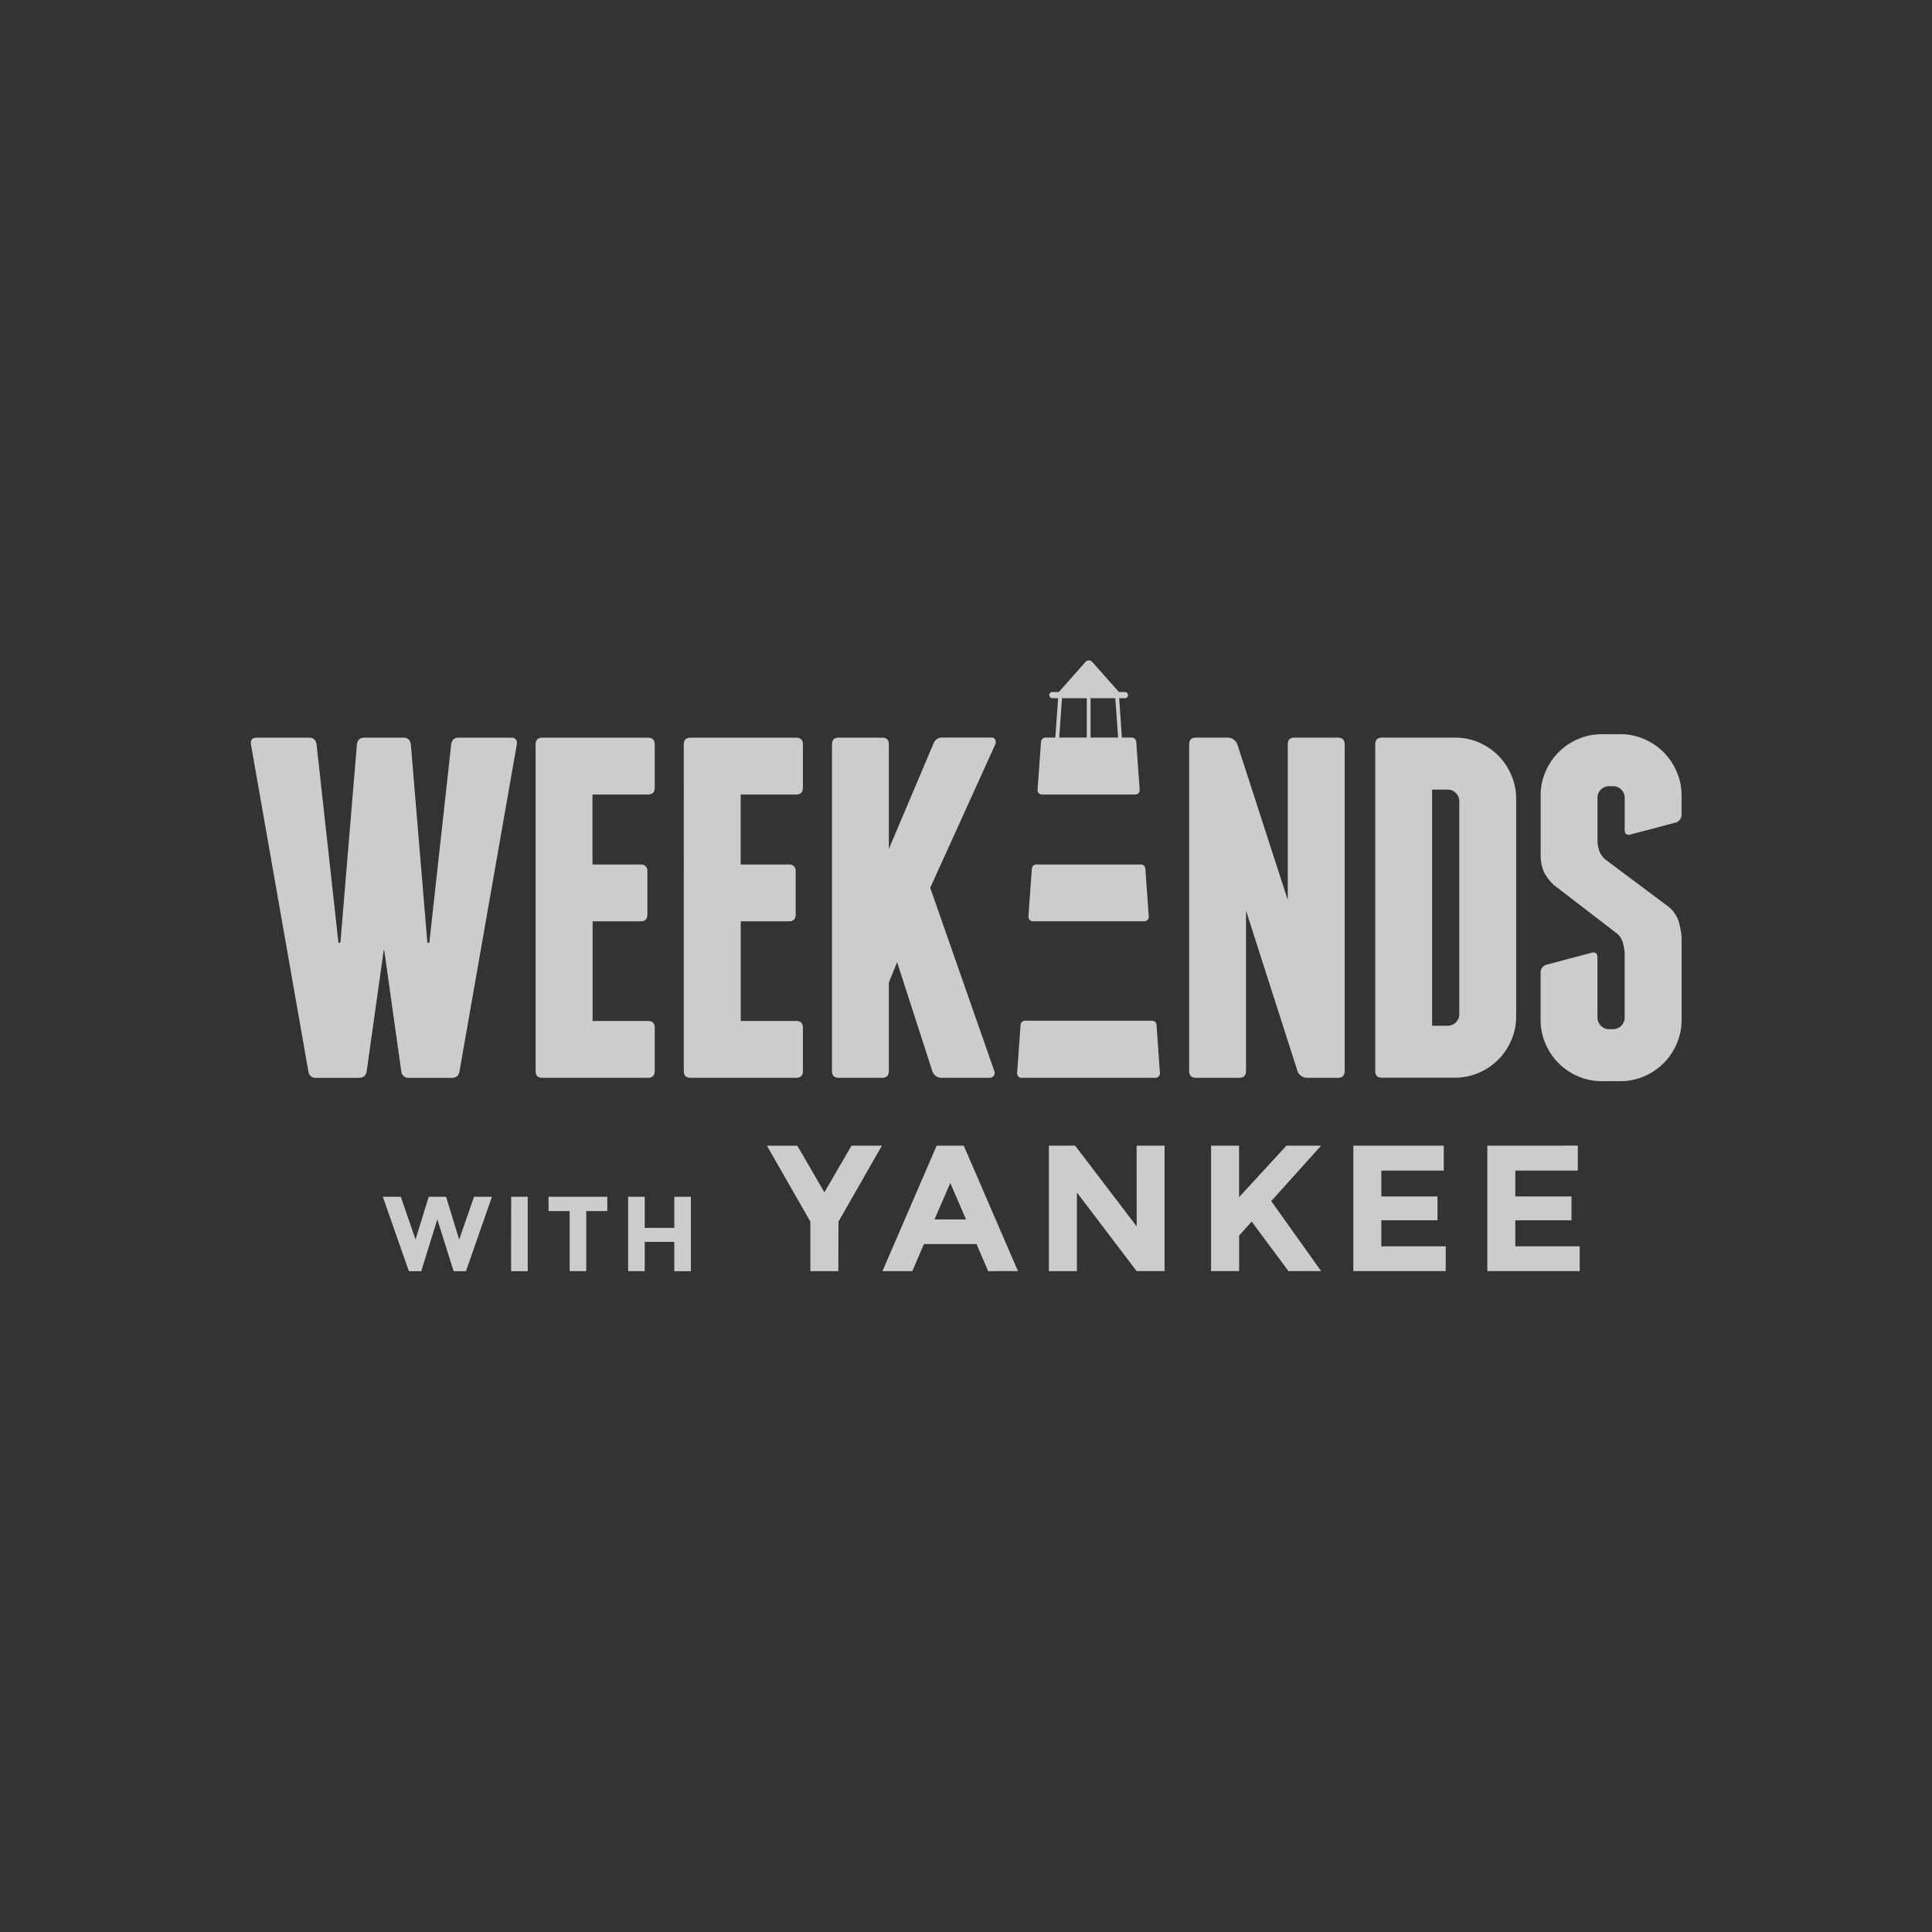 <svg id="Layer_1" data-name="Layer 1" xmlns="http://www.w3.org/2000/svg" viewBox="0 0 1080 1080"><rect x="0" y="0" width="1080" height="1080" fill="#333333" stroke="none"/><defs><style>.cls-1{opacity:0.75;}.cls-2{fill:#fff;}</style></defs><title>WGBH_impact-report_digital_logo-farm_v1</title><g class="cls-1"><path class="cls-2" d="M468.64,710.57H453V682.88L428.7,640.44h17l15.15,26.09L476,640.43h17l-24.28,42.44Z"/><path class="cls-2" d="M552.39,710.57l-6.52-15.15h-29.4L510,710.57H493.3l30.3-70.14h15.15l30.3,70.13ZM531.22,661.3l-8.83,20.37H540Z"/><path class="cls-2" d="M635.38,640.43H651v70.13H635.38L602,666.62v43.95H586.32V640.43H601l34.42,45.15Z"/><path class="cls-2" d="M677,640.42h15.65v28.8l26.49-28.8h19.37l-27.89,31,27.9,39.13H720.25l-20.57-27.69-7,7.83v19.87H677Z"/><path class="cls-2" d="M807.09,640.42v13.95H772.17v14.45h31.4v13.34h-31.4v14.55h36v13.85H756.52V640.42Z"/><path class="cls-2" d="M882,640.41v13.95H847.07v14.45h31.4v13.34h-31.4V696.7h36v13.85H831.42V640.42Z"/><path class="cls-2" d="M288.89,416.16l-32,182.56q-.55,3.81-4.35,3.8h-23.9a4,4,0,0,1-4.35-3.8l-9.51-67.64h-.27L205,598.72q-.55,3.81-4.35,3.8H176.7a4,4,0,0,1-4.35-3.8L140.29,416.17q-.55-3.8,3.26-3.8h29.34q3.53,0,4.07,3.8L189.19,527h1.09l9.23-110.84q.54-3.8,4.07-3.8h22q3.53,0,4.08,3.8L238.91,527H240l12.22-110.84q.54-3.8,4.08-3.8h29.34Q289.43,412.36,288.89,416.16Z"/><path class="cls-2" d="M366,574.53v24.18q0,3.81-3.8,3.8h-59q-3.81,0-3.8-3.8V416.16q0-3.8,3.8-3.8h59q3.8,0,3.8,3.8v24.18q0,3.81-3.8,3.8h-31v39.12h26.89q3.8,0,3.8,3.8v24.18q0,3.81-3.8,3.8H331.27v55.69h31Q366,570.73,366,574.53Z"/><path class="cls-2" d="M448.84,574.53v24.18q0,3.81-3.8,3.8h-59q-3.81,0-3.8-3.8V416.16q0-3.8,3.8-3.8h59q3.8,0,3.8,3.8v24.18q0,3.81-3.8,3.8h-31v39.12H441q3.8,0,3.8,3.8v24.18q0,3.81-3.8,3.8H414.07v55.69h31Q448.84,570.73,448.84,574.53Z"/><path class="cls-2" d="M556.35,413.57a3.22,3.22,0,0,1,0,2.58L520,496.29,555.82,598.7a2.64,2.64,0,0,1-.27,2.58,2.74,2.74,0,0,1-2.44,1.22h-26.9a5.41,5.41,0,0,1-4.89-3.26l-19.83-61.39-4.62,11.41v49.44q0,3.81-3.8,3.8H468.89q-3.81,0-3.8-3.8V416.15q0-3.8,3.8-3.8h24.18q3.8,0,3.8,3.8v58.41l25-59a5.09,5.09,0,0,1,5.16-3.26h27.17A2.14,2.14,0,0,1,556.35,413.57Z"/><path class="cls-2" d="M751.67,416.14V598.69q0,3.81-3.8,3.8H730.49a5.22,5.22,0,0,1-3.12-1.09,5.64,5.64,0,0,1-2-2.45L696.53,509V598.7q0,3.81-3.8,3.8H668.55q-3.81,0-3.8-3.8V416.14q0-3.8,3.8-3.8h17.93a5.26,5.26,0,0,1,3.12,1.09,5.75,5.75,0,0,1,2,2.44l28.26,87.2V416.14q0-3.8,3.8-3.8h24.18Q751.67,412.34,751.67,416.14Z"/><path class="cls-2" d="M813.31,412.33A33.1,33.1,0,0,1,826.62,415a34.42,34.42,0,0,1,18.2,18.2,33.09,33.09,0,0,1,2.72,13.31v121.7a33.05,33.05,0,0,1-2.72,13.31,34.41,34.41,0,0,1-18.2,18.2,33,33,0,0,1-13.31,2.72H772.57q-3.81,0-3.8-3.8V416.14q0-3.8,3.8-3.8Zm2.45,35.59a6.49,6.49,0,0,0-6.52-6.52h-8.69v132h8.69a6.49,6.49,0,0,0,6.52-6.52Z"/><path class="cls-2" d="M919.06,413.14a34.41,34.41,0,0,1,18.2,18.2A33.09,33.09,0,0,1,940,444.65V455a4.64,4.64,0,0,1-3.53,4.89l-24.72,6.52q-3.53,1.09-3.53-2.72V446a6.49,6.49,0,0,0-6.52-6.52H899.5A6.49,6.49,0,0,0,893,446v24.72a19.73,19.73,0,0,0,1.09,5.16,12.45,12.45,0,0,0,3,4.35l35.59,26.62a17.63,17.63,0,0,1,5.57,7.74,47.82,47.82,0,0,1,1.77,8.83v46.73a33.06,33.06,0,0,1-2.72,13.31,34.42,34.42,0,0,1-18.2,18.2,33.08,33.08,0,0,1-13.31,2.72H895.44a33.06,33.06,0,0,1-13.31-2.72,34.42,34.42,0,0,1-18.2-18.2,33,33,0,0,1-2.72-13.31V544.08a4.64,4.64,0,0,1,3.53-4.89l24.72-6.52q3.53-1.08,3.53,2.72V568.8a6.49,6.49,0,0,0,6.52,6.52h2.17a6.49,6.49,0,0,0,6.52-6.52V532.94a30,30,0,0,0-1.09-6.25,10.64,10.64,0,0,0-3.26-4.89l-35-26.89a25.14,25.14,0,0,1-5.84-7.61,24,24,0,0,1-1.77-10.05v-32.6a33,33,0,0,1,2.72-13.31,34.41,34.41,0,0,1,18.2-18.2,33,33,0,0,1,13.31-2.72h10.32A33.07,33.07,0,0,1,919.06,413.14Z"/><path class="cls-2" d="M577.39,515h62.28a2.5,2.5,0,0,0,2.5-2.68l-1.92-26.74a2.5,2.5,0,0,0-2.5-2.32H579.31a2.5,2.5,0,0,0-2.5,2.32l-1.92,26.74A2.5,2.5,0,0,0,577.39,515Z"/><path class="cls-2" d="M646.51,572.9a2.5,2.5,0,0,0-2.5-2.32h-71a2.5,2.5,0,0,0-2.5,2.32l-1.93,26.92a2.5,2.5,0,0,0,2.5,2.68h74.82a2.5,2.5,0,0,0,2.5-2.68Z"/><path class="cls-2" d="M582.47,444.15h52.12a2.5,2.5,0,0,0,2.5-2.68l-1.93-26.84a2.5,2.5,0,0,0-2.5-2.32h-5.51l-1.55-22h3.23a1.74,1.74,0,1,0,0-3.48h-3.37l-15-16.91a2.5,2.5,0,0,0-3.56,0l-15,16.91h-3.6a1.74,1.74,0,0,0,0,3.48h3.19l-1.55,22h-5.5a2.5,2.5,0,0,0-2.5,2.32L580,441.47A2.5,2.5,0,0,0,582.47,444.15Zm41-53.86,1.55,22H609.64v-22Zm-29.81,0h13.85v22h-15.4Z"/><path class="cls-2" d="M232.28,692.9,239.66,669h9.7l7.32,23.93L265,669H275l-14.52,41.6h-6.9l-9.11-28.93-9,28.93h-6.9L214,669h10.06Z"/><path class="cls-2" d="M285.74,669H295v41.6h-9.29Z"/><path class="cls-2" d="M327.71,677v33.57h-9.28V677H306.64v-8h32.85v8Z"/><path class="cls-2" d="M376.94,669h9.28v41.6h-9.28V694.21H360.4v16.37h-9.29V669h9.29v17.38h16.55Z"/></g></svg>